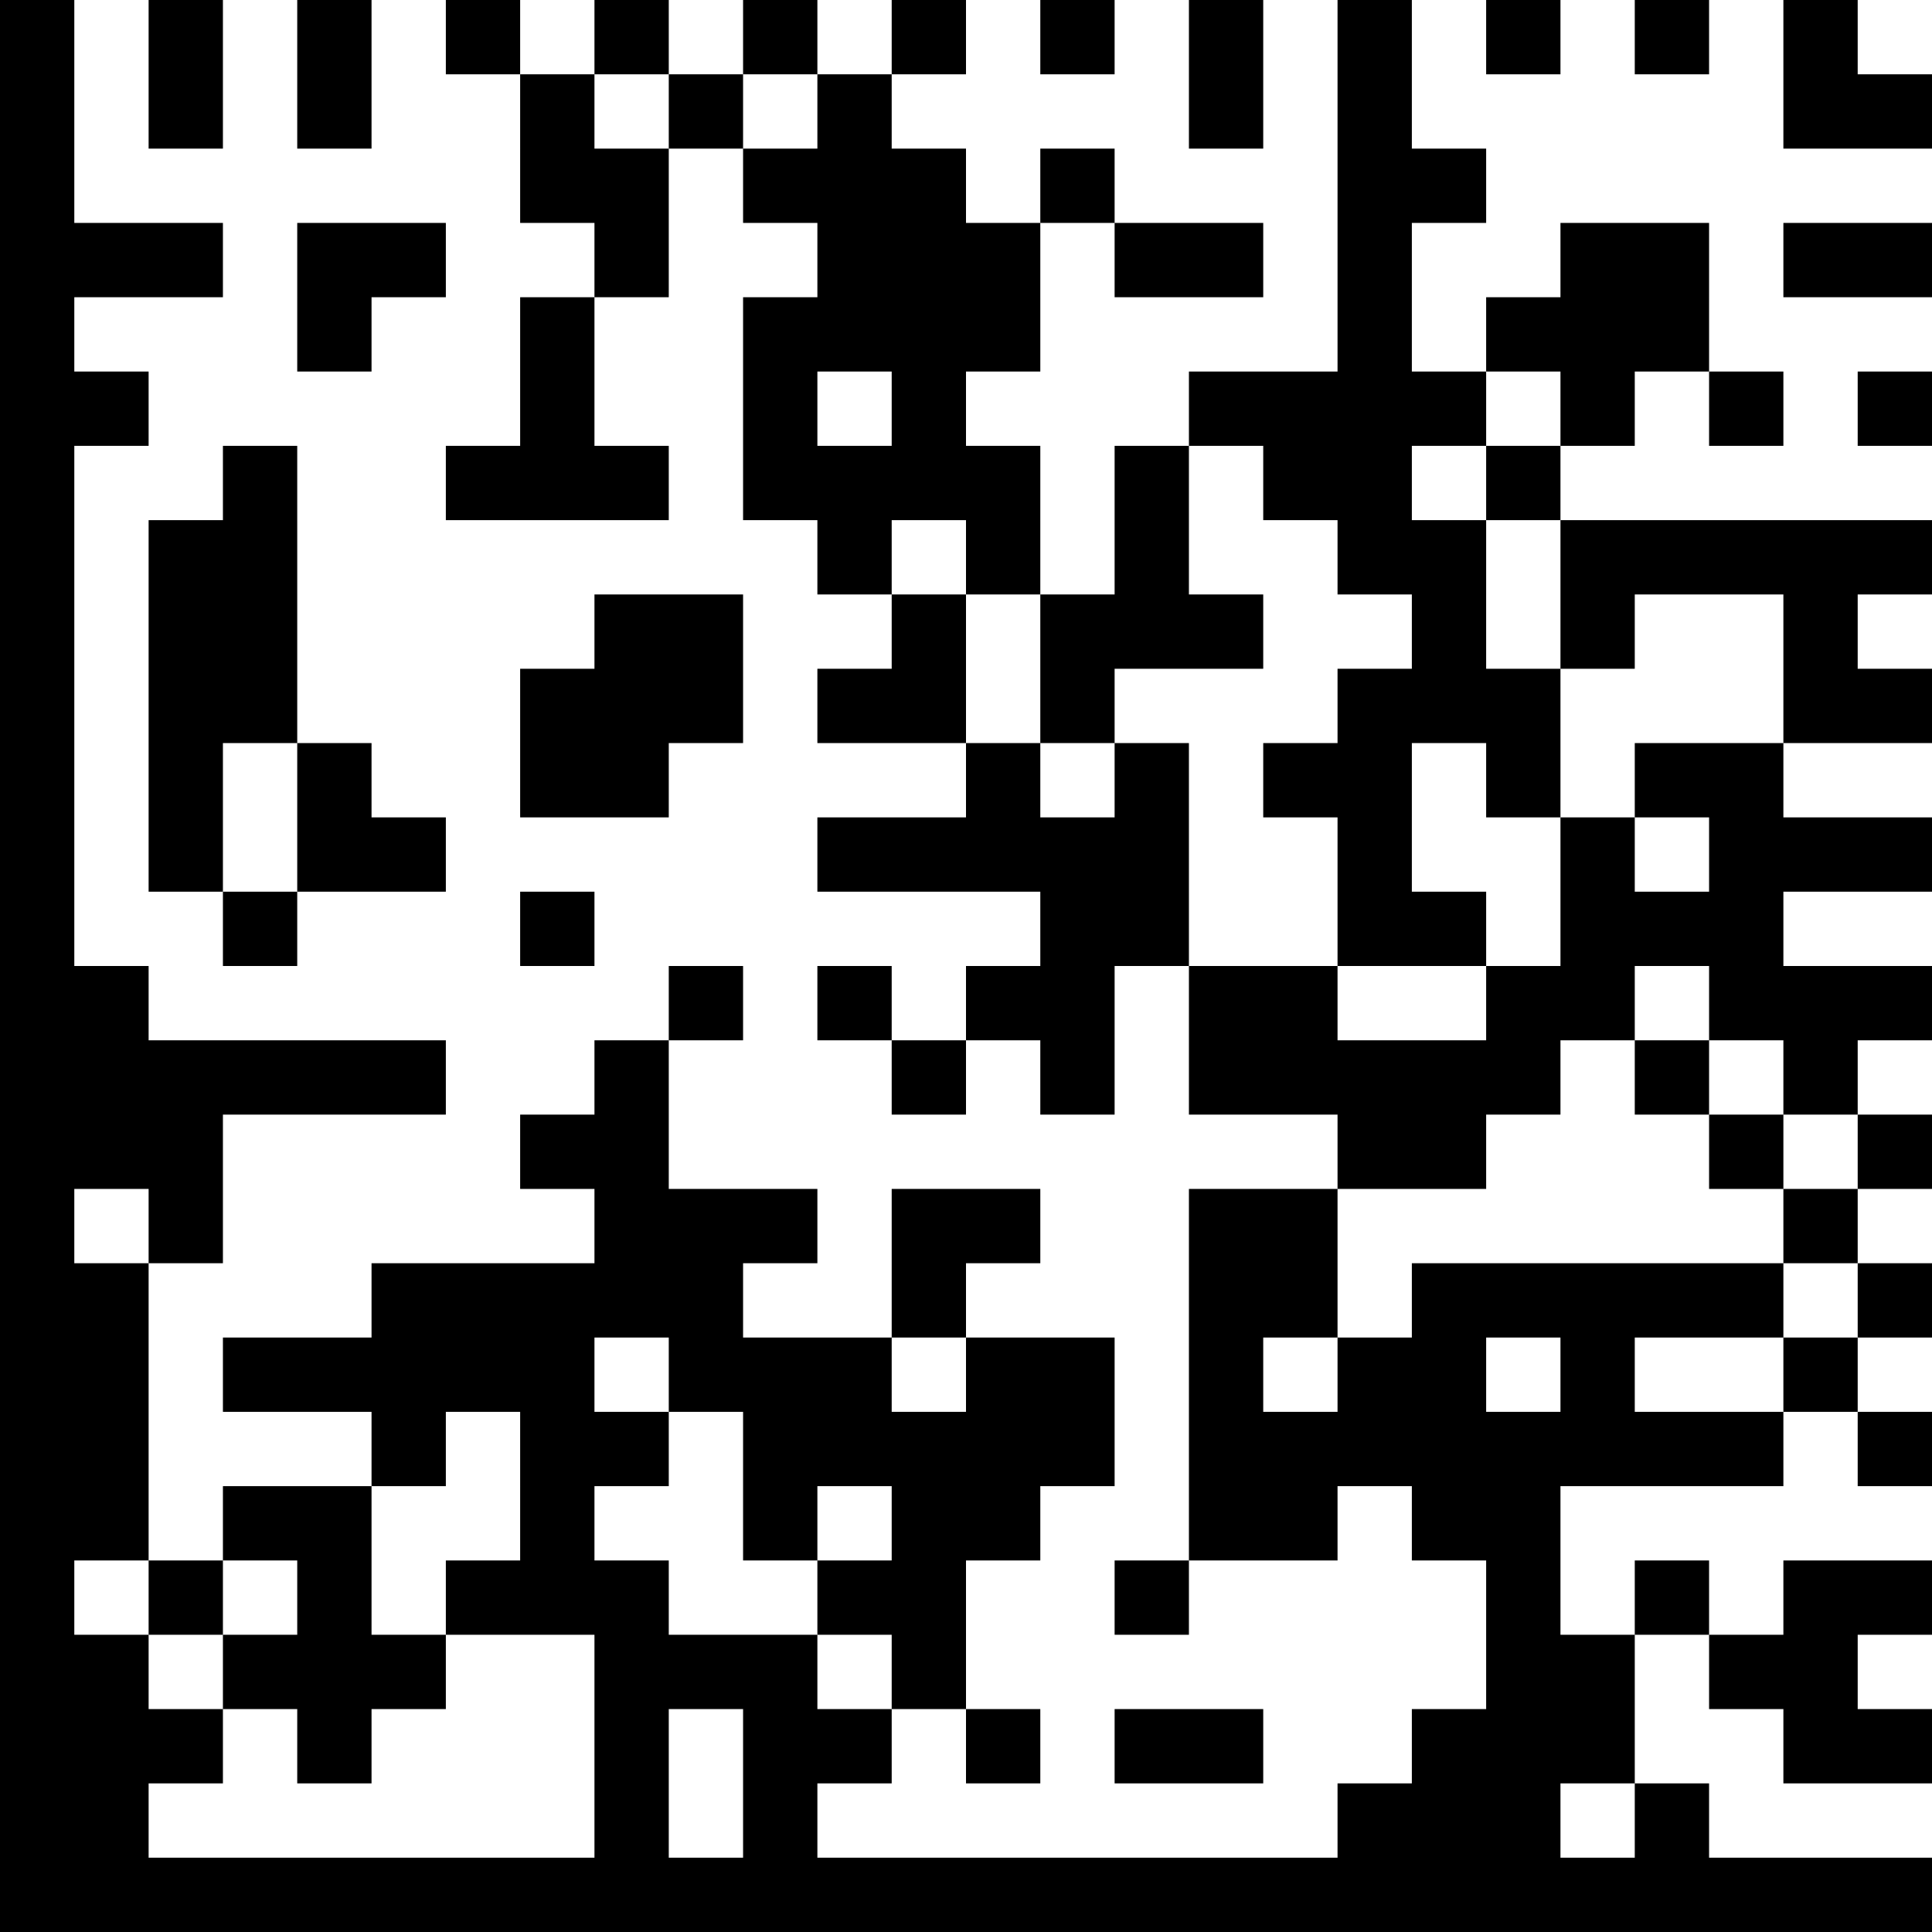 <?xml version="1.0" standalone="no"?>
<!DOCTYPE svg PUBLIC "-//W3C//DTD SVG 1.1//EN" "http://www.w3.org/Graphics/SVG/1.1/DTD/svg11.dtd">
<svg width="52" height="52" version="1.1" xmlns="http://www.w3.org/2000/svg">
 <desc>Zint Generated Symbol</desc>
 <g id="barcode" fill="#000000">
  <rect x="0" y="0" width="52" height="52" fill="#FFFFFF"/>
  <path d="M0 0h2v6h-2ZM4 0h2v4h-2ZM8 0h2v4h-2ZM12 0h2v2h-2ZM16 0h2v2h-2ZM20 0h2v2h-2ZM24 0h2v2h-2ZM28 0h2v2h-2ZM32 0h2v4h-2ZM36 0h2v4h-2ZM40 0h2v2h-2ZM44 0h2v2h-2ZM48 0h2v2h-2ZM14 2h2v2h-2ZM18 2h2v2h-2ZM22 2h2v2h-2ZM48 2h4v2h-4ZM14 4h4v2h-4ZM20 4h6v2h-6ZM28 4h2v2h-2ZM36 4h4v2h-4ZM0 6h6v2h-6ZM8 6h4v2h-4ZM16 6h2v2h-2ZM22 6h6v2h-6ZM30 6h4v2h-4ZM36 6h2v4h-2ZM42 6h4v2h-4ZM48 6h4v2h-4ZM0 8h2v2h-2ZM8 8h2v2h-2ZM14 8h2v4h-2ZM20 8h8v2h-8ZM40 8h6v2h-6ZM0 10h4v2h-4ZM20 10h2v2h-2ZM24 10h2v2h-2ZM32 10h8v2h-8ZM42 10h2v2h-2ZM46 10h2v2h-2ZM50 10h2v2h-2ZM0 12h2v14h-2ZM6 12h2v2h-2ZM12 12h6v2h-6ZM20 12h8v2h-8ZM30 12h2v4h-2ZM34 12h4v2h-4ZM40 12h2v2h-2ZM4 14h4v6h-4ZM22 14h2v2h-2ZM26 14h2v2h-2ZM36 14h4v2h-4ZM42 14h10v2h-10ZM16 16h4v2h-4ZM24 16h2v2h-2ZM28 16h6v2h-6ZM38 16h2v2h-2ZM42 16h2v2h-2ZM48 16h2v2h-2ZM14 18h6v2h-6ZM22 18h4v2h-4ZM28 18h2v2h-2ZM36 18h6v2h-6ZM48 18h4v2h-4ZM4 20h2v4h-2ZM8 20h2v2h-2ZM14 20h4v2h-4ZM26 20h2v2h-2ZM30 20h2v2h-2ZM34 20h4v2h-4ZM40 20h2v2h-2ZM44 20h4v2h-4ZM8 22h4v2h-4ZM22 22h10v2h-10ZM36 22h2v2h-2ZM42 22h2v2h-2ZM46 22h6v2h-6ZM6 24h2v2h-2ZM14 24h2v2h-2ZM28 24h4v2h-4ZM36 24h4v2h-4ZM42 24h6v2h-6ZM0 26h4v2h-4ZM18 26h2v2h-2ZM22 26h2v2h-2ZM26 26h4v2h-4ZM32 26h4v2h-4ZM40 26h4v2h-4ZM46 26h6v2h-6ZM0 28h12v2h-12ZM16 28h2v2h-2ZM24 28h2v2h-2ZM28 28h2v2h-2ZM32 28h10v2h-10ZM44 28h2v2h-2ZM48 28h2v2h-2ZM0 30h6v2h-6ZM14 30h4v2h-4ZM36 30h4v2h-4ZM46 30h2v2h-2ZM50 30h2v2h-2ZM0 32h2v2h-2ZM4 32h2v2h-2ZM16 32h6v2h-6ZM24 32h4v2h-4ZM32 32h4v4h-4ZM48 32h2v2h-2ZM0 34h4v8h-4ZM10 34h10v2h-10ZM24 34h2v2h-2ZM38 34h10v2h-10ZM50 34h2v2h-2ZM6 36h10v2h-10ZM18 36h6v2h-6ZM26 36h4v2h-4ZM32 36h2v2h-2ZM36 36h4v2h-4ZM42 36h2v2h-2ZM48 36h2v2h-2ZM10 38h2v2h-2ZM14 38h4v2h-4ZM20 38h10v2h-10ZM32 38h16v2h-16ZM50 38h2v2h-2ZM6 40h4v2h-4ZM14 40h2v2h-2ZM20 40h2v2h-2ZM24 40h4v2h-4ZM32 40h4v2h-4ZM38 40h4v2h-4ZM0 42h2v2h-2ZM4 42h2v2h-2ZM8 42h2v2h-2ZM12 42h6v2h-6ZM22 42h4v2h-4ZM30 42h2v2h-2ZM40 42h2v2h-2ZM44 42h2v2h-2ZM48 42h4v2h-4ZM0 44h4v2h-4ZM6 44h6v2h-6ZM16 44h6v2h-6ZM24 44h2v2h-2ZM40 44h4v2h-4ZM46 44h4v2h-4ZM0 46h6v2h-6ZM8 46h2v2h-2ZM16 46h2v4h-2ZM20 46h4v2h-4ZM26 46h2v2h-2ZM30 46h4v2h-4ZM38 46h6v2h-6ZM48 46h4v2h-4ZM0 48h4v2h-4ZM20 48h2v2h-2ZM36 48h6v2h-6ZM44 48h2v2h-2ZM0 50h52v2h-52Z"/>
 </g>
</svg>
